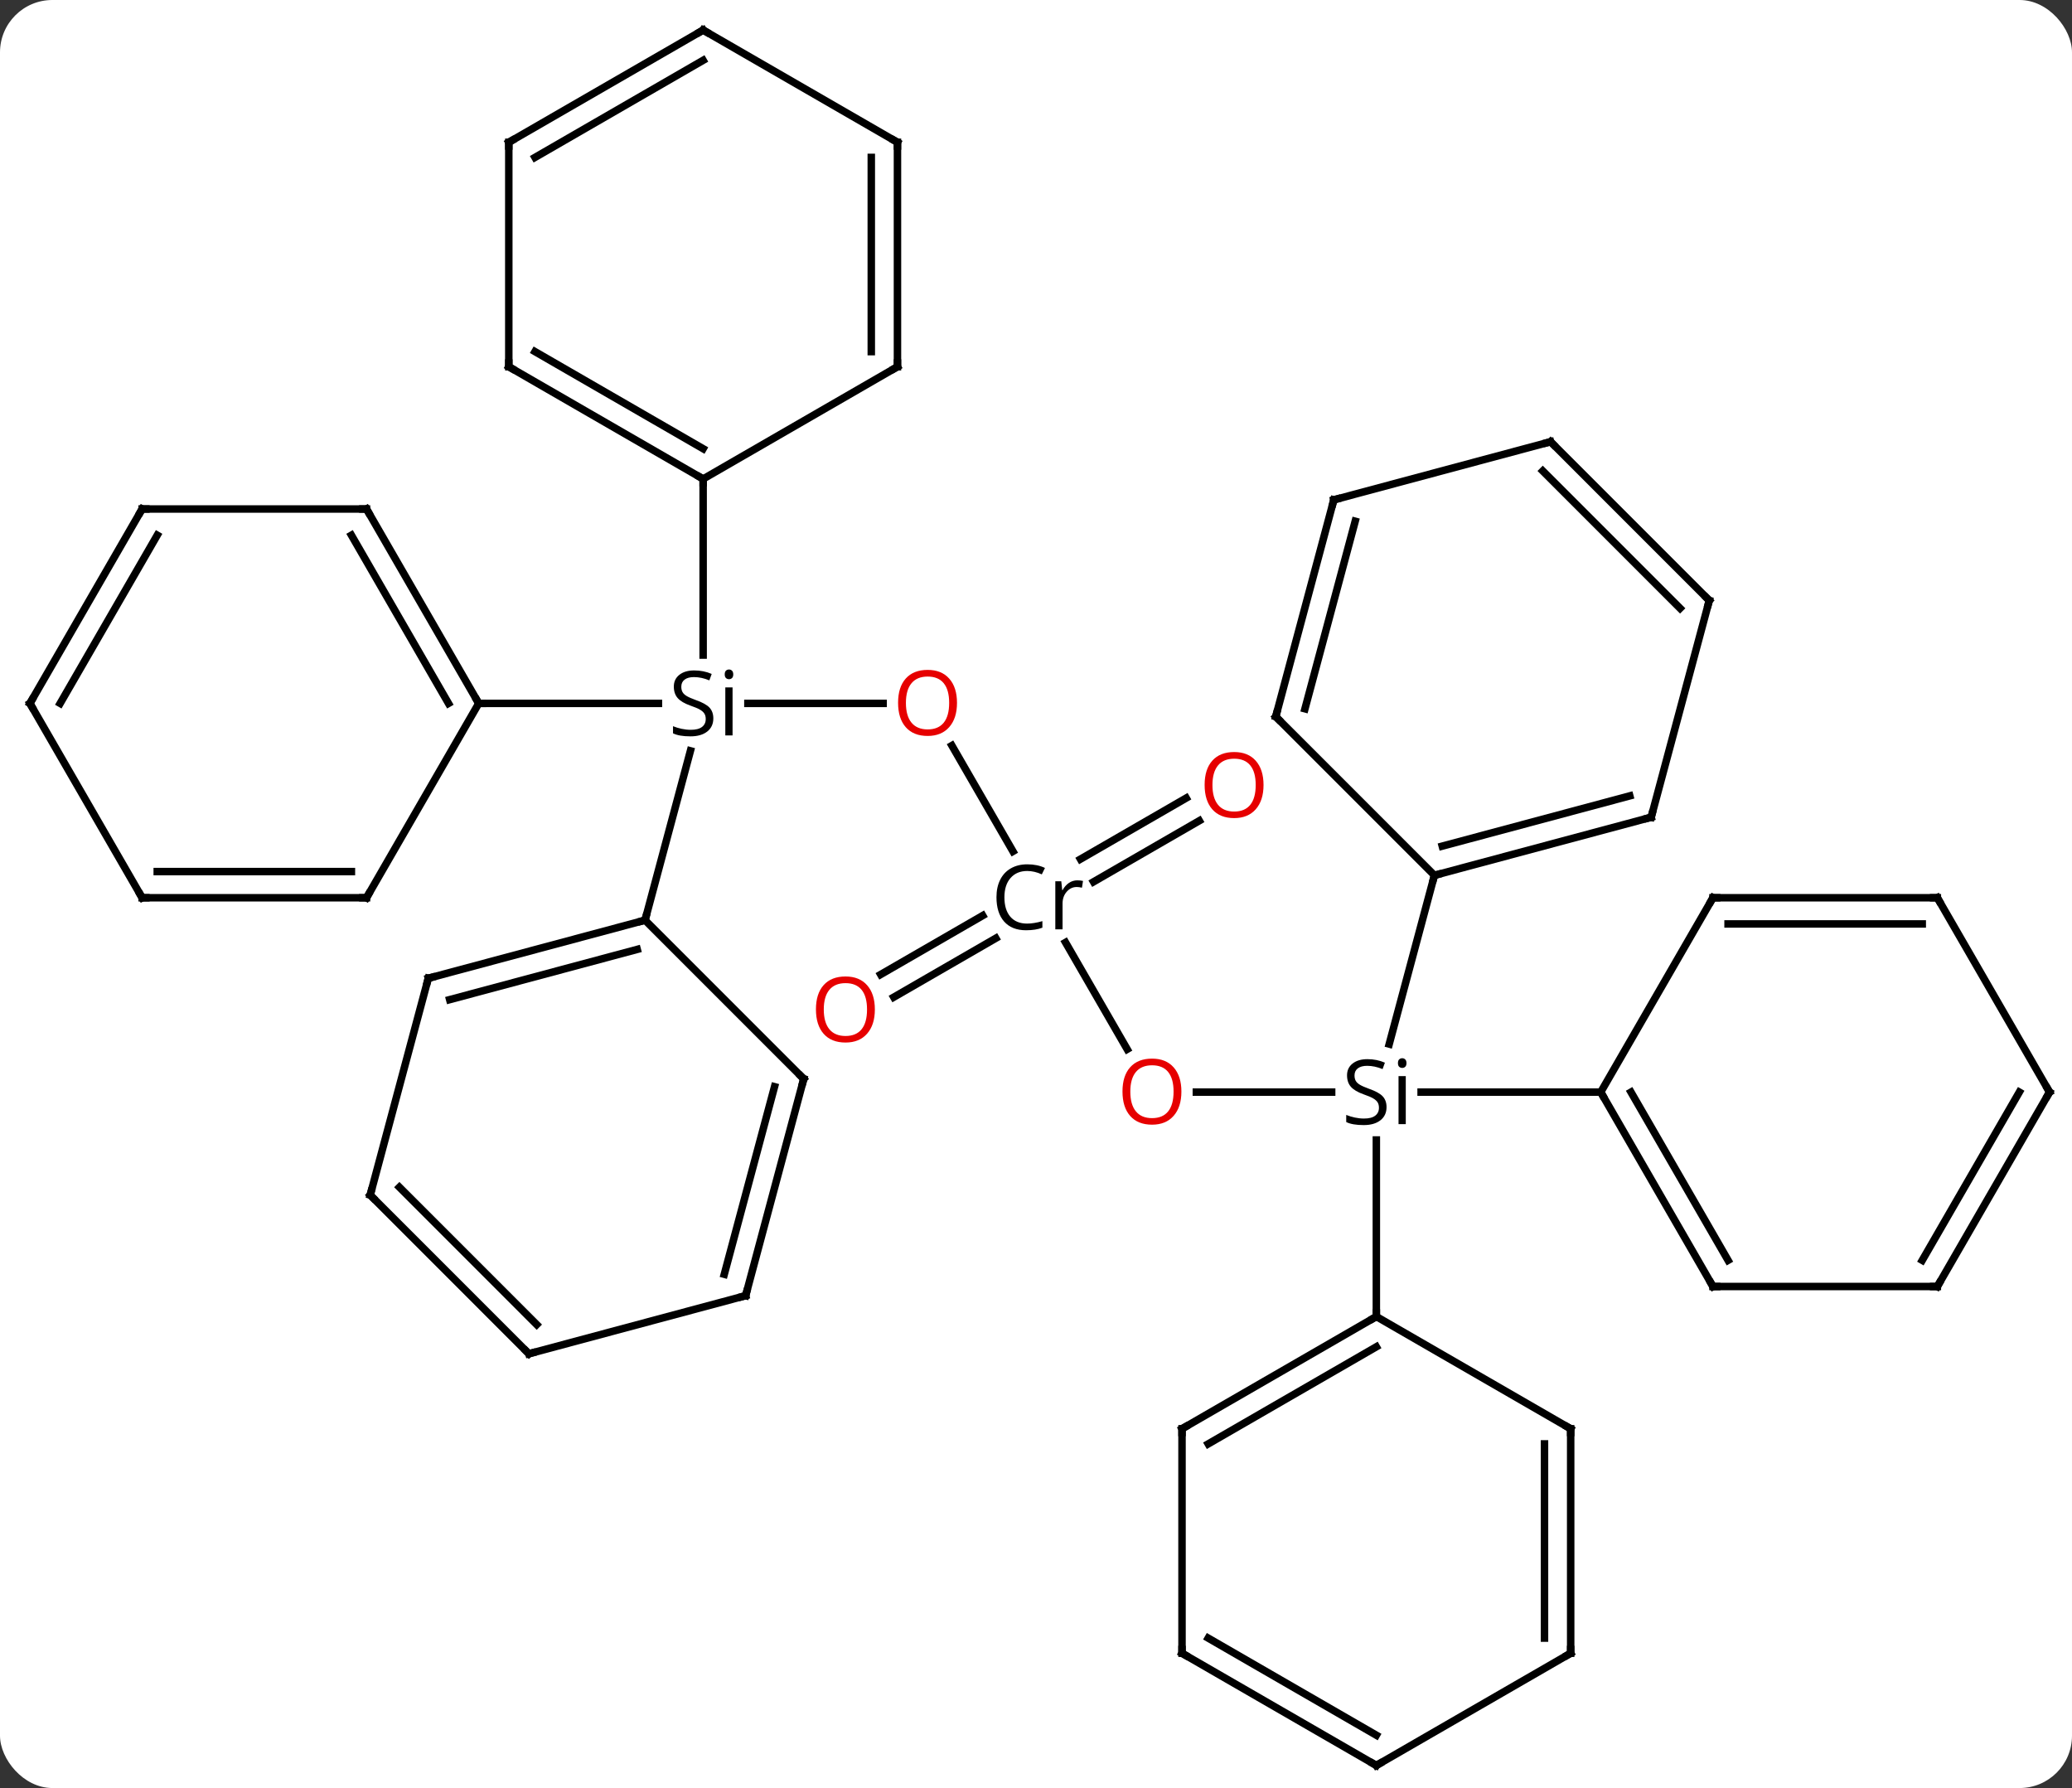 <svg width="277" viewBox="0 0 277 239" style="fill-opacity:1; color-rendering:auto; color-interpolation:auto; text-rendering:auto; stroke:black; stroke-linecap:square; stroke-miterlimit:10; shape-rendering:auto; stroke-opacity:1; fill:black; stroke-dasharray:none; font-weight:normal; stroke-width:1; font-family:'Open Sans'; font-style:normal; stroke-linejoin:miter; font-size:12; stroke-dashoffset:0; image-rendering:auto;" height="239" class="cas-substance-image" xmlns:xlink="http://www.w3.org/1999/xlink" xmlns="http://www.w3.org/2000/svg"><rect x="0" y="0" width="277" height="239" fill="#333333" stroke="none"/><svg class="cas-substance-single-component"><rect y="0" x="0" width="277" stroke="none" ry="7" rx="7" height="239" fill="white" class="cas-substance-group"/><svg y="0" x="0" width="277" viewBox="0 0 277 239" style="fill:black;" height="239" class="cas-substance-single-component-image"><svg><g><g transform="translate(139,120)" style="text-rendering:geometricPrecision; color-rendering:optimizeQuality; color-interpolation:linearRGB; stroke-linecap:butt; image-rendering:optimizeQuality;"><line y2="-25.98" y1="-25.98" x2="-20.938" x1="-39.015" style="fill:none;"/><line y2="-25.98" y1="-25.98" x2="-75" x1="-50.974" style="fill:none;"/><line y2="2.997" y1="-19.642" x2="-52.764" x1="-46.698" style="fill:none;"/><line y2="-55.98" y1="-32.44" x2="-45" x1="-45" style="fill:none;"/><line y2="-6.201" y1="-20.344" x2="-3.58" x1="-11.746" style="fill:none;"/><line y2="20.252" y1="5.972" x2="11.693" x1="3.448" style="fill:none;"/><line y2="10.258" y1="2.38" x2="-21.267" x1="-7.622" style="fill:none;"/><line y2="13.29" y1="5.411" x2="-19.517" x1="-5.872" style="fill:none;"/><line y2="-10.296" y1="-2.131" x2="21.332" x1="7.191" style="fill:none;"/><line y2="-13.327" y1="-5.162" x2="19.582" x1="5.441" style="fill:none;"/><line y2="25.98" y1="25.98" x2="39.026" x1="20.938" style="fill:none;"/><line y2="25.98" y1="25.98" x2="75" x1="50.985" style="fill:none;"/><line y2="55.98" y1="32.378" x2="45" x1="45" style="fill:none;"/><line y2="-2.997" y1="19.561" x2="52.764" x1="46.72" style="fill:none;"/><line y2="-51.963" y1="-25.98" x2="-90" x1="-75" style="fill:none;"/><line y2="-48.463" y1="-25.98" x2="-92.021" x1="-79.041" style="fill:none;"/><line y2="0" y1="-25.98" x2="-90" x1="-75" style="fill:none;"/><line y2="-51.963" y1="-51.963" x2="-120" x1="-90" style="fill:none;"/><line y2="0" y1="0" x2="-120" x1="-90" style="fill:none;"/><line y2="-3.5" y1="-3.5" x2="-117.979" x1="-92.021" style="fill:none;"/><line y2="-25.98" y1="-51.963" x2="-135" x1="-120" style="fill:none;"/><line y2="-25.98" y1="-48.463" x2="-130.958" x1="-117.979" style="fill:none;"/><line y2="-25.98" y1="0" x2="-135" x1="-120" style="fill:none;"/><line y2="10.761" y1="2.997" x2="-81.741" x1="-52.764" style="fill:none;"/><line y2="13.619" y1="6.901" x2="-78.883" x1="-53.81" style="fill:none;"/><line y2="24.21" y1="2.997" x2="-31.551" x1="-52.764" style="fill:none;"/><line y2="39.738" y1="10.761" x2="-89.508" x1="-81.741" style="fill:none;"/><line y2="53.187" y1="24.21" x2="-39.315" x1="-31.551" style="fill:none;"/><line y2="50.329" y1="25.256" x2="-42.173" x1="-35.455" style="fill:none;"/><line y2="60.954" y1="39.738" x2="-68.295" x1="-89.508" style="fill:none;"/><line y2="57.05" y1="38.692" x2="-67.249" x1="-85.604" style="fill:none;"/><line y2="60.954" y1="53.187" x2="-68.295" x1="-39.315" style="fill:none;"/><line y2="-70.98" y1="-55.98" x2="-70.98" x1="-45" style="fill:none;"/><line y2="-73.001" y1="-60.022" x2="-67.48" x1="-45" style="fill:none;"/><line y2="-70.98" y1="-55.98" x2="-19.02" x1="-45" style="fill:none;"/><line y2="-100.98" y1="-70.98" x2="-70.98" x1="-70.98" style="fill:none;"/><line y2="-100.98" y1="-70.98" x2="-19.02" x1="-19.02" style="fill:none;"/><line y2="-98.959" y1="-73.001" x2="-22.52" x1="-22.52" style="fill:none;"/><line y2="-115.98" y1="-100.98" x2="-45" x1="-70.98" style="fill:none;"/><line y2="-111.939" y1="-98.959" x2="-45" x1="-67.48" style="fill:none;"/><line y2="-115.98" y1="-100.98" x2="-45" x1="-19.02" style="fill:none;"/><line y2="51.963" y1="25.98" x2="90" x1="75" style="fill:none;"/><line y2="48.463" y1="25.98" x2="92.021" x1="79.041" style="fill:none;"/><line y2="0" y1="25.98" x2="90" x1="75" style="fill:none;"/><line y2="51.963" y1="51.963" x2="120" x1="90" style="fill:none;"/><line y2="0" y1="0" x2="120" x1="90" style="fill:none;"/><line y2="3.5" y1="3.5" x2="117.979" x1="92.021" style="fill:none;"/><line y2="25.98" y1="51.963" x2="135" x1="120" style="fill:none;"/><line y2="25.98" y1="48.463" x2="130.958" x1="117.979" style="fill:none;"/><line y2="25.98" y1="0" x2="135" x1="120" style="fill:none;"/><line y2="70.98" y1="55.98" x2="19.02" x1="45" style="fill:none;"/><line y2="73.001" y1="60.022" x2="22.52" x1="45" style="fill:none;"/><line y2="70.98" y1="55.98" x2="70.98" x1="45" style="fill:none;"/><line y2="100.98" y1="70.98" x2="19.02" x1="19.02" style="fill:none;"/><line y2="100.98" y1="70.98" x2="70.98" x1="70.98" style="fill:none;"/><line y2="98.959" y1="73.001" x2="67.48" x1="67.48" style="fill:none;"/><line y2="115.98" y1="100.98" x2="45" x1="19.02" style="fill:none;"/><line y2="111.939" y1="98.959" x2="45" x1="22.52" style="fill:none;"/><line y2="115.98" y1="100.98" x2="45" x1="70.98" style="fill:none;"/><line y2="-10.761" y1="-2.997" x2="81.741" x1="52.764" style="fill:none;"/><line y2="-13.619" y1="-6.901" x2="78.883" x1="53.81" style="fill:none;"/><line y2="-24.21" y1="-2.997" x2="31.551" x1="52.764" style="fill:none;"/><line y2="-39.738" y1="-10.761" x2="89.508" x1="81.741" style="fill:none;"/><line y2="-53.187" y1="-24.21" x2="39.315" x1="31.551" style="fill:none;"/><line y2="-50.329" y1="-25.256" x2="42.173" x1="35.455" style="fill:none;"/><line y2="-60.954" y1="-39.738" x2="68.295" x1="89.508" style="fill:none;"/><line y2="-57.05" y1="-38.692" x2="67.249" x1="85.604" style="fill:none;"/><line y2="-60.954" y1="-53.187" x2="68.295" x1="39.315" style="fill:none;"/><path style="stroke-linecap:square; stroke:none;" d="M-43.637 -23.98 Q-43.637 -22.855 -44.457 -22.214 Q-45.277 -21.574 -46.684 -21.574 Q-48.215 -21.574 -49.027 -21.98 L-49.027 -22.933 Q-48.496 -22.714 -47.879 -22.582 Q-47.262 -22.449 -46.652 -22.449 Q-45.652 -22.449 -45.152 -22.832 Q-44.652 -23.214 -44.652 -23.886 Q-44.652 -24.324 -44.832 -24.613 Q-45.012 -24.902 -45.426 -25.144 Q-45.84 -25.386 -46.699 -25.683 Q-47.887 -26.105 -48.402 -26.691 Q-48.918 -27.277 -48.918 -28.23 Q-48.918 -29.214 -48.176 -29.8 Q-47.434 -30.386 -46.199 -30.386 Q-44.934 -30.386 -43.855 -29.918 L-44.168 -29.058 Q-45.23 -29.496 -46.23 -29.496 Q-47.027 -29.496 -47.473 -29.16 Q-47.918 -28.824 -47.918 -28.214 Q-47.918 -27.777 -47.754 -27.488 Q-47.59 -27.199 -47.199 -26.964 Q-46.809 -26.73 -45.996 -26.433 Q-44.652 -25.964 -44.145 -25.41 Q-43.637 -24.855 -43.637 -23.98 ZM-41.066 -21.699 L-42.035 -21.699 L-42.035 -28.121 L-41.066 -28.121 L-41.066 -21.699 ZM-42.113 -29.855 Q-42.113 -30.199 -41.949 -30.355 Q-41.785 -30.511 -41.535 -30.511 Q-41.301 -30.511 -41.137 -30.347 Q-40.973 -30.183 -40.973 -29.855 Q-40.973 -29.527 -41.137 -29.371 Q-41.301 -29.214 -41.535 -29.214 Q-41.785 -29.214 -41.949 -29.371 Q-42.113 -29.527 -42.113 -29.855 Z"/></g><g transform="translate(139,120)" style="fill:rgb(230,0,0); text-rendering:geometricPrecision; color-rendering:optimizeQuality; image-rendering:optimizeQuality; font-family:'Open Sans'; stroke:rgb(230,0,0); color-interpolation:linearRGB;"><path style="stroke:none;" d="M-11.062 -26.05 Q-11.062 -23.988 -12.102 -22.808 Q-13.141 -21.628 -14.984 -21.628 Q-16.875 -21.628 -17.906 -22.793 Q-18.938 -23.957 -18.938 -26.066 Q-18.938 -28.16 -17.906 -29.308 Q-16.875 -30.457 -14.984 -30.457 Q-13.125 -30.457 -12.094 -29.285 Q-11.062 -28.113 -11.062 -26.05 ZM-17.891 -26.05 Q-17.891 -24.316 -17.148 -23.41 Q-16.406 -22.503 -14.984 -22.503 Q-13.562 -22.503 -12.836 -23.402 Q-12.109 -24.3 -12.109 -26.05 Q-12.109 -27.785 -12.836 -28.675 Q-13.562 -29.566 -14.984 -29.566 Q-16.406 -29.566 -17.148 -28.668 Q-17.891 -27.769 -17.891 -26.05 Z"/><path style="fill:black; stroke:none;" d="M-1.676 -3.578 Q-3.082 -3.578 -3.902 -2.641 Q-4.723 -1.703 -4.723 -0.062 Q-4.723 1.609 -3.934 2.531 Q-3.144 3.453 -1.691 3.453 Q-0.785 3.453 0.355 3.125 L0.355 4 Q-0.535 4.344 -1.832 4.344 Q-3.723 4.344 -4.754 3.188 Q-5.785 2.031 -5.785 -0.078 Q-5.785 -1.406 -5.293 -2.398 Q-4.801 -3.391 -3.863 -3.93 Q-2.926 -4.469 -1.66 -4.469 Q-0.316 -4.469 0.699 -3.984 L0.277 -3.125 Q-0.707 -3.578 -1.676 -3.578 ZM5.019 -2.328 Q5.441 -2.328 5.785 -2.25 L5.644 -1.344 Q5.254 -1.438 4.941 -1.438 Q4.16 -1.438 3.606 -0.805 Q3.051 -0.172 3.051 0.766 L3.051 4.219 L2.082 4.219 L2.082 -2.203 L2.879 -2.203 L3.004 -1.016 L3.051 -1.016 Q3.394 -1.641 3.902 -1.984 Q4.41 -2.328 5.019 -2.328 Z"/><path style="stroke:none;" d="M18.938 25.91 Q18.938 27.972 17.898 29.152 Q16.859 30.332 15.016 30.332 Q13.125 30.332 12.094 29.168 Q11.062 28.003 11.062 25.894 Q11.062 23.8 12.094 22.652 Q13.125 21.503 15.016 21.503 Q16.875 21.503 17.906 22.675 Q18.938 23.847 18.938 25.91 ZM12.109 25.91 Q12.109 27.644 12.852 28.55 Q13.594 29.457 15.016 29.457 Q16.438 29.457 17.164 28.558 Q17.891 27.66 17.891 25.91 Q17.891 24.175 17.164 23.285 Q16.438 22.394 15.016 22.394 Q13.594 22.394 12.852 23.293 Q12.109 24.191 12.109 25.91 Z"/><path style="stroke:none;" d="M-22.043 14.93 Q-22.043 16.992 -23.082 18.172 Q-24.121 19.352 -25.964 19.352 Q-27.855 19.352 -28.886 18.188 Q-29.918 17.023 -29.918 14.914 Q-29.918 12.82 -28.886 11.672 Q-27.855 10.523 -25.964 10.523 Q-24.105 10.523 -23.074 11.695 Q-22.043 12.867 -22.043 14.93 ZM-28.871 14.93 Q-28.871 16.664 -28.128 17.57 Q-27.386 18.477 -25.964 18.477 Q-24.543 18.477 -23.816 17.578 Q-23.089 16.68 -23.089 14.93 Q-23.089 13.195 -23.816 12.305 Q-24.543 11.414 -25.964 11.414 Q-27.386 11.414 -28.128 12.312 Q-28.871 13.211 -28.871 14.93 Z"/><path style="stroke:none;" d="M29.918 -15.07 Q29.918 -13.008 28.878 -11.828 Q27.839 -10.648 25.996 -10.648 Q24.105 -10.648 23.074 -11.812 Q22.043 -12.977 22.043 -15.086 Q22.043 -17.18 23.074 -18.328 Q24.105 -19.477 25.996 -19.477 Q27.855 -19.477 28.886 -18.305 Q29.918 -17.133 29.918 -15.07 ZM23.089 -15.07 Q23.089 -13.336 23.832 -12.43 Q24.574 -11.523 25.996 -11.523 Q27.418 -11.523 28.144 -12.422 Q28.871 -13.32 28.871 -15.07 Q28.871 -16.805 28.144 -17.695 Q27.418 -18.586 25.996 -18.586 Q24.574 -18.586 23.832 -17.688 Q23.089 -16.789 23.089 -15.07 Z"/><path style="fill:black; stroke:none;" d="M46.363 27.98 Q46.363 29.105 45.543 29.746 Q44.723 30.386 43.316 30.386 Q41.785 30.386 40.973 29.98 L40.973 29.027 Q41.504 29.246 42.121 29.378 Q42.738 29.511 43.348 29.511 Q44.348 29.511 44.848 29.128 Q45.348 28.746 45.348 28.074 Q45.348 27.636 45.168 27.347 Q44.988 27.058 44.574 26.816 Q44.16 26.574 43.301 26.277 Q42.113 25.855 41.598 25.269 Q41.082 24.683 41.082 23.73 Q41.082 22.746 41.824 22.16 Q42.566 21.574 43.801 21.574 Q45.066 21.574 46.145 22.043 L45.832 22.902 Q44.77 22.464 43.77 22.464 Q42.973 22.464 42.527 22.8 Q42.082 23.136 42.082 23.746 Q42.082 24.183 42.246 24.472 Q42.41 24.761 42.801 24.996 Q43.191 25.23 44.004 25.527 Q45.348 25.996 45.855 26.55 Q46.363 27.105 46.363 27.98 ZM48.934 30.261 L47.965 30.261 L47.965 23.839 L48.934 23.839 L48.934 30.261 ZM47.887 22.105 Q47.887 21.761 48.051 21.605 Q48.215 21.449 48.465 21.449 Q48.699 21.449 48.863 21.613 Q49.027 21.777 49.027 22.105 Q49.027 22.433 48.863 22.589 Q48.699 22.746 48.465 22.746 Q48.215 22.746 48.051 22.589 Q47.887 22.433 47.887 22.105 Z"/></g><g transform="translate(139,120)" style="stroke-linecap:butt; text-rendering:geometricPrecision; color-rendering:optimizeQuality; image-rendering:optimizeQuality; font-family:'Open Sans'; color-interpolation:linearRGB; stroke-miterlimit:5;"><path style="fill:none;" d="M-75.25 -26.413 L-75 -25.98 L-74.5 -25.98"/><path style="fill:none;" d="M-89.75 -51.53 L-90 -51.963 L-90.5 -51.963"/><path style="fill:none;" d="M-89.75 -0.433 L-90 0 L-90.5 -0"/><path style="fill:none;" d="M-119.5 -51.963 L-120 -51.963 L-120.25 -51.53"/><path style="fill:none;" d="M-119.5 0 L-120 0 L-120.25 -0.433"/><path style="fill:none;" d="M-134.75 -26.413 L-135 -25.98 L-134.75 -25.547"/><path style="fill:none;" d="M-53.247 3.126 L-52.764 2.997 L-52.635 2.514"/><path style="fill:none;" d="M-81.258 10.632 L-81.741 10.761 L-81.87 11.244"/><path style="fill:none;" d="M-31.905 23.856 L-31.551 24.21 L-31.68 24.693"/><path style="fill:none;" d="M-89.379 39.255 L-89.508 39.738 L-89.154 40.092"/><path style="fill:none;" d="M-39.186 52.704 L-39.315 53.187 L-39.798 53.316"/><path style="fill:none;" d="M-68.648 60.6 L-68.295 60.954 L-67.812 60.825"/><path style="fill:none;" d="M-45.433 -56.23 L-45 -55.98 L-45 -55.48"/><path style="fill:none;" d="M-70.547 -70.73 L-70.98 -70.98 L-70.98 -71.48"/><path style="fill:none;" d="M-19.453 -70.73 L-19.02 -70.98 L-19.02 -71.48"/><path style="fill:none;" d="M-70.98 -100.48 L-70.98 -100.98 L-70.547 -101.23"/><path style="fill:none;" d="M-19.02 -100.48 L-19.02 -100.98 L-19.453 -101.23"/><path style="fill:none;" d="M-45.433 -115.73 L-45 -115.98 L-44.567 -115.73"/><path style="fill:none;" d="M75.25 26.413 L75 25.98 L74.5 25.98"/><path style="fill:none;" d="M89.75 51.53 L90 51.963 L90.5 51.963"/><path style="fill:none;" d="M89.75 0.433 L90 0 L90.5 0"/><path style="fill:none;" d="M119.5 51.963 L120 51.963 L120.25 51.53"/><path style="fill:none;" d="M119.5 -0 L120 0 L120.25 0.433"/><path style="fill:none;" d="M134.75 26.413 L135 25.98 L134.75 25.547"/><path style="fill:none;" d="M44.567 56.23 L45 55.98 L45 55.48"/><path style="fill:none;" d="M19.453 70.73 L19.02 70.98 L19.02 71.48"/><path style="fill:none;" d="M70.547 70.73 L70.98 70.98 L70.98 71.48"/><path style="fill:none;" d="M19.02 100.48 L19.02 100.98 L19.453 101.23"/><path style="fill:none;" d="M70.98 100.48 L70.98 100.98 L70.547 101.23"/><path style="fill:none;" d="M44.567 115.73 L45 115.98 L45.433 115.73"/><path style="fill:none;" d="M53.247 -3.126 L52.764 -2.997 L52.635 -2.514"/><path style="fill:none;" d="M81.258 -10.632 L81.741 -10.761 L81.87 -11.244"/><path style="fill:none;" d="M31.905 -23.856 L31.551 -24.21 L31.68 -24.693"/><path style="fill:none;" d="M89.379 -39.255 L89.508 -39.738 L89.154 -40.092"/><path style="fill:none;" d="M39.186 -52.704 L39.315 -53.187 L39.798 -53.316"/><path style="fill:none;" d="M68.648 -60.6 L68.295 -60.954 L67.812 -60.825"/></g></g></svg></svg></svg></svg>